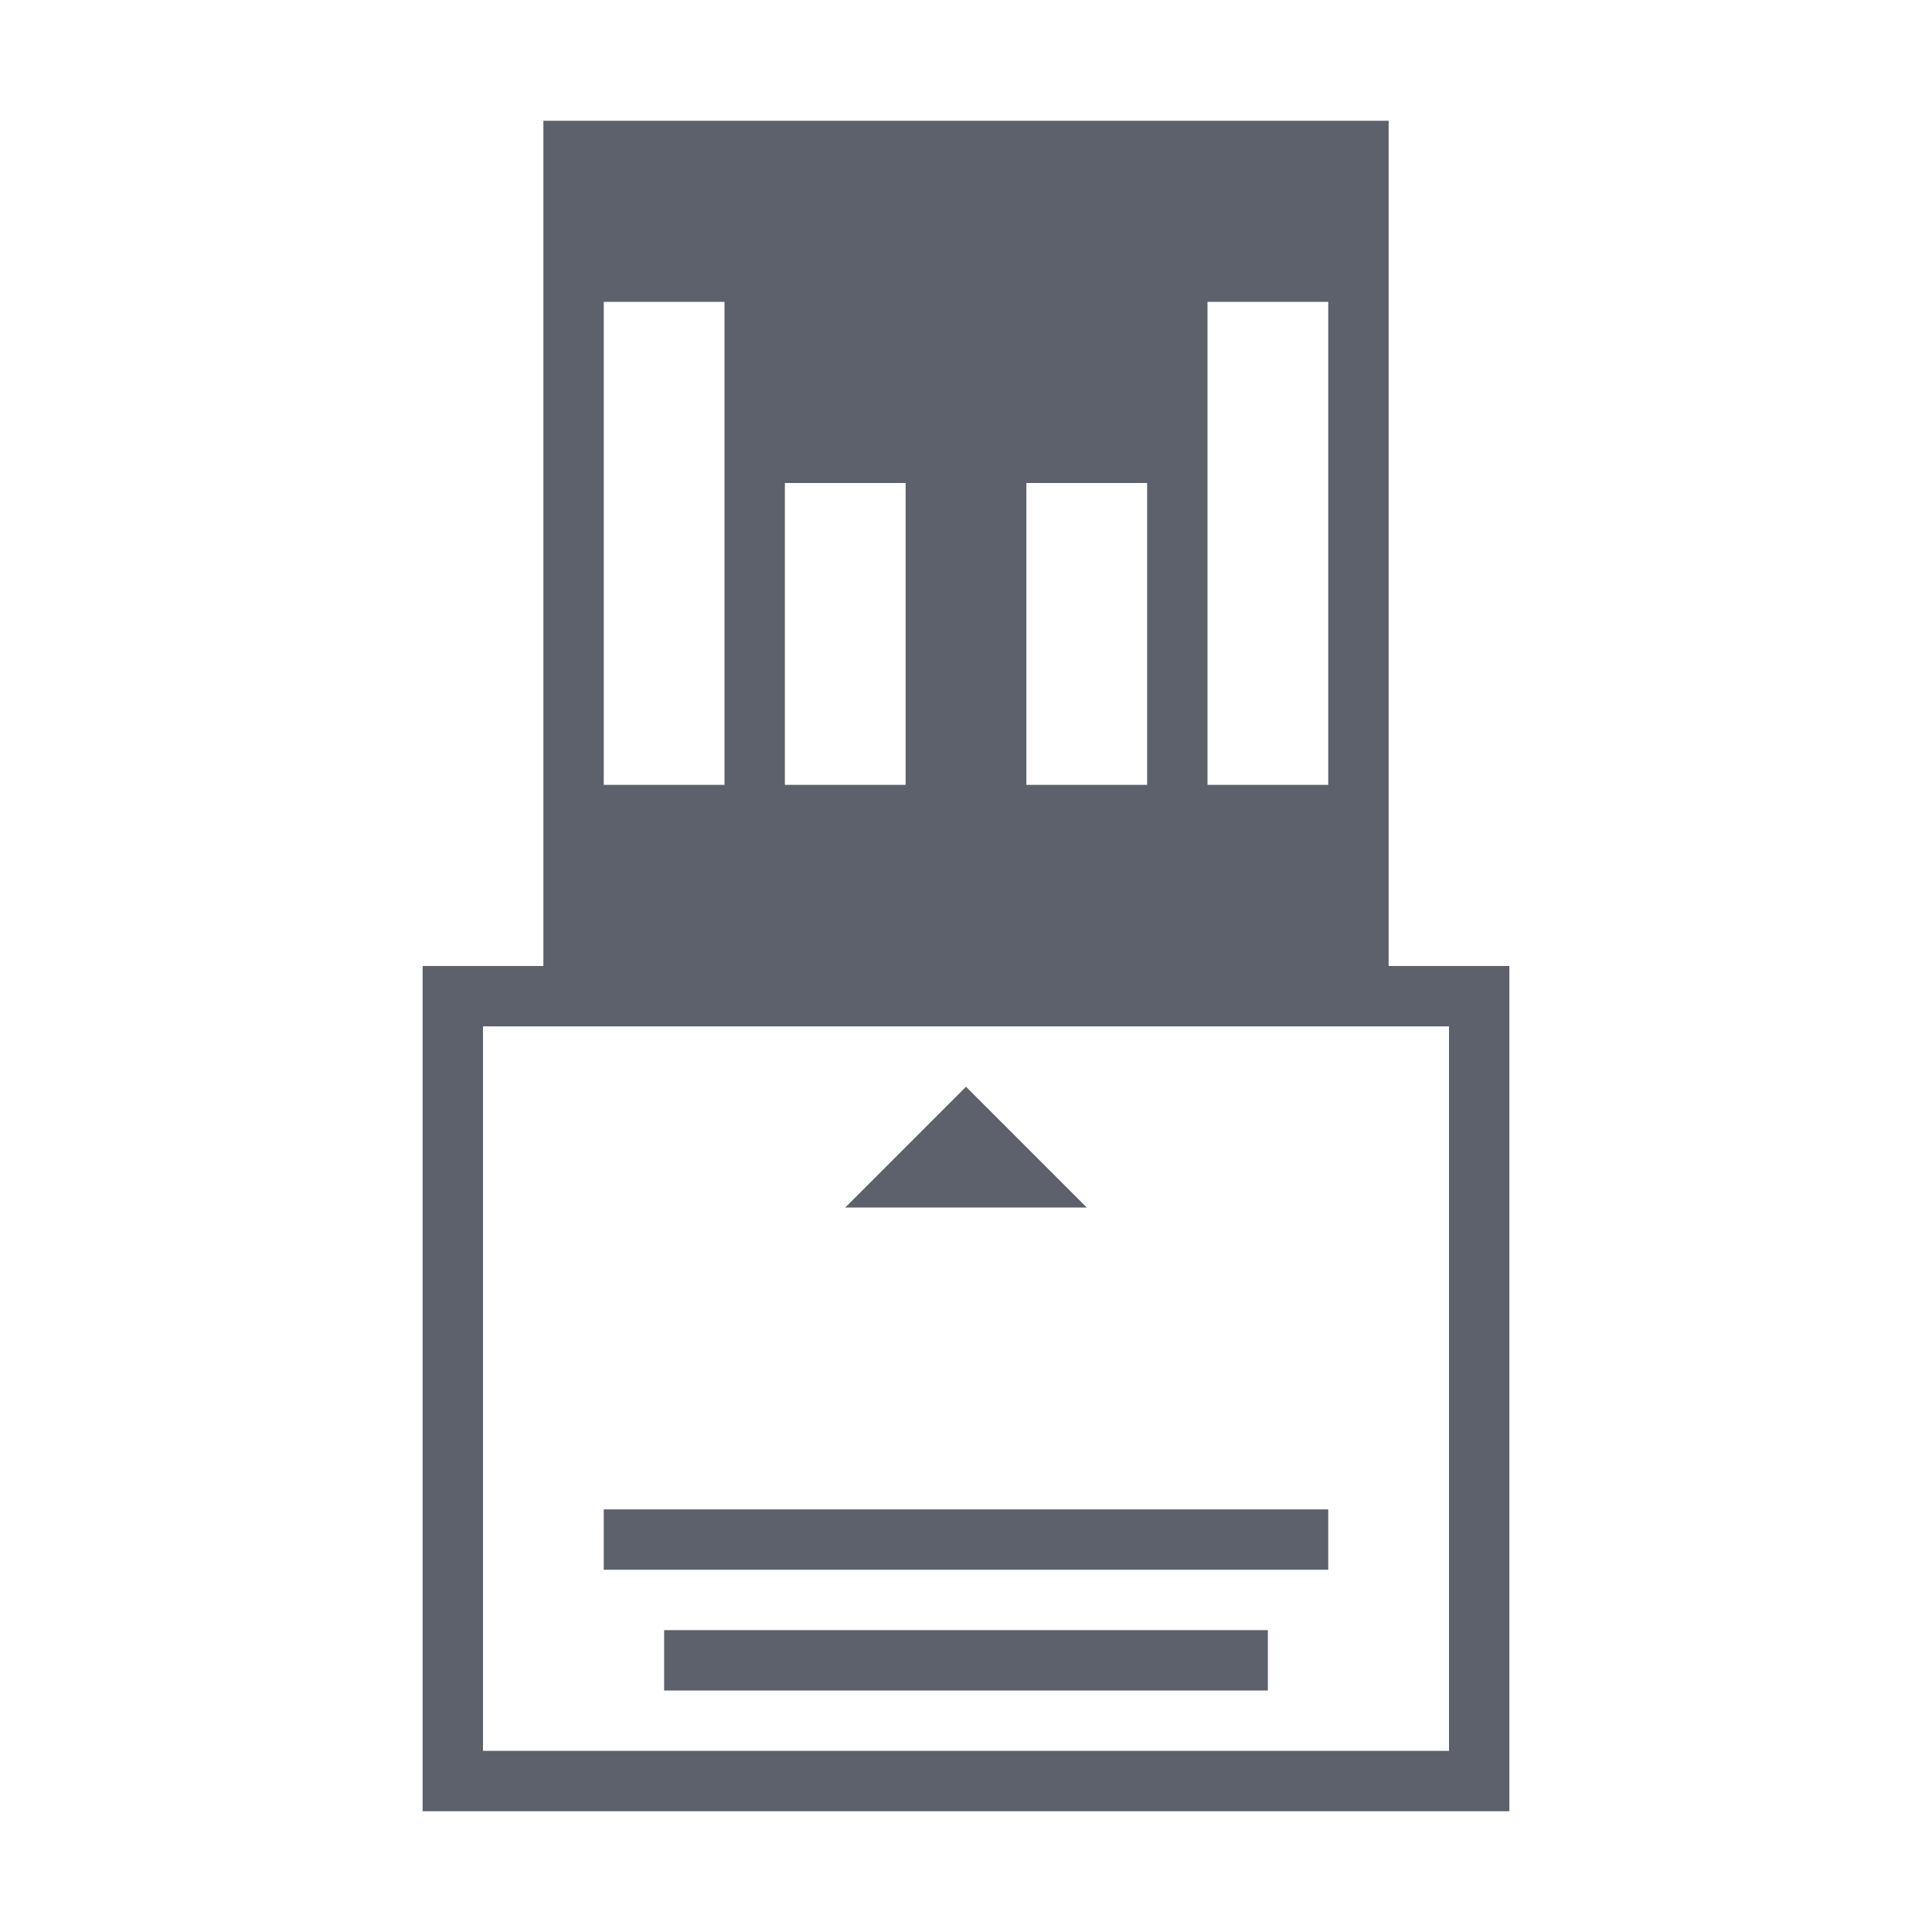 <svg xmlns="http://www.w3.org/2000/svg" width="32" height="32" id="svg3869" version="1.1"><defs id="defs3871"><style type="text/css" id="current-color-scheme">.ColorScheme-Text{color:#5c616c}</style></defs><g id="layer1" transform="translate(-321 -529.362)"><g id="device-notifier"><path id="rect4196" transform="translate(321 529.362)" d="M9 2v14H7v14h18V16h-2V2H9zm1 3h2v8h-2V5zm10 0h2v8h-2V5zm-7 3h2v5h-2V8zm4 0h2v5h-2V8zm-9 9h16v12H8V17zm8 1l-2 2h4l-2-2zm-6 7v1h12v-1H10zm1 2v1h10v-1H11z" class="ColorScheme-Text" opacity="1" fill="currentColor" fill-opacity="1" stroke="none" stroke-width=".1" stroke-linecap="square" stroke-linejoin="miter" stroke-miterlimit="4" stroke-dasharray="none" stroke-dashoffset="0" stroke-opacity="1"/><path id="rect4151" opacity=".2" fill="none" fill-opacity="1" stroke="none" d="M321 529.362h32v32h-32z"/></g><g id="22-22-device-notifier"><path id="rect4157" opacity=".2" fill="none" fill-opacity="1" stroke="none" d="M358 534.362h22v22h-22z"/><path id="rect4159" d="M365 537.362v8h-1v8h10v-8h-1v-8h-8zm1 2h1v4h-1v-4zm5 0h1v4h-1v-4zm-3 2h2v2h-2v-2zm-3 5h8v6h-8v-6zm4 1l-1 1h2l-1-1zm-3 3v1h6v-1h-6z" class="ColorScheme-Text" opacity="1" fill="currentColor" fill-opacity="1" stroke="none"/></g><g id="16-16-device-notifier"><path id="rect4182" opacity=".2" fill="none" fill-opacity="1" stroke="none" d="M387 537.362h16v16h-16z"/><path id="rect4188" transform="translate(321 529.362)" d="M71 10v6h-1v6h8v-6h-1v-6h-6zm1 2h1v3h-1v-3zm3 0h1v3h-1v-3zm-4 5h6v4h-6v-4zm1 2v1h4v-1h-4z" class="ColorScheme-Text" opacity="1" fill="currentColor" fill-opacity="1" stroke="none"/></g></g></svg>